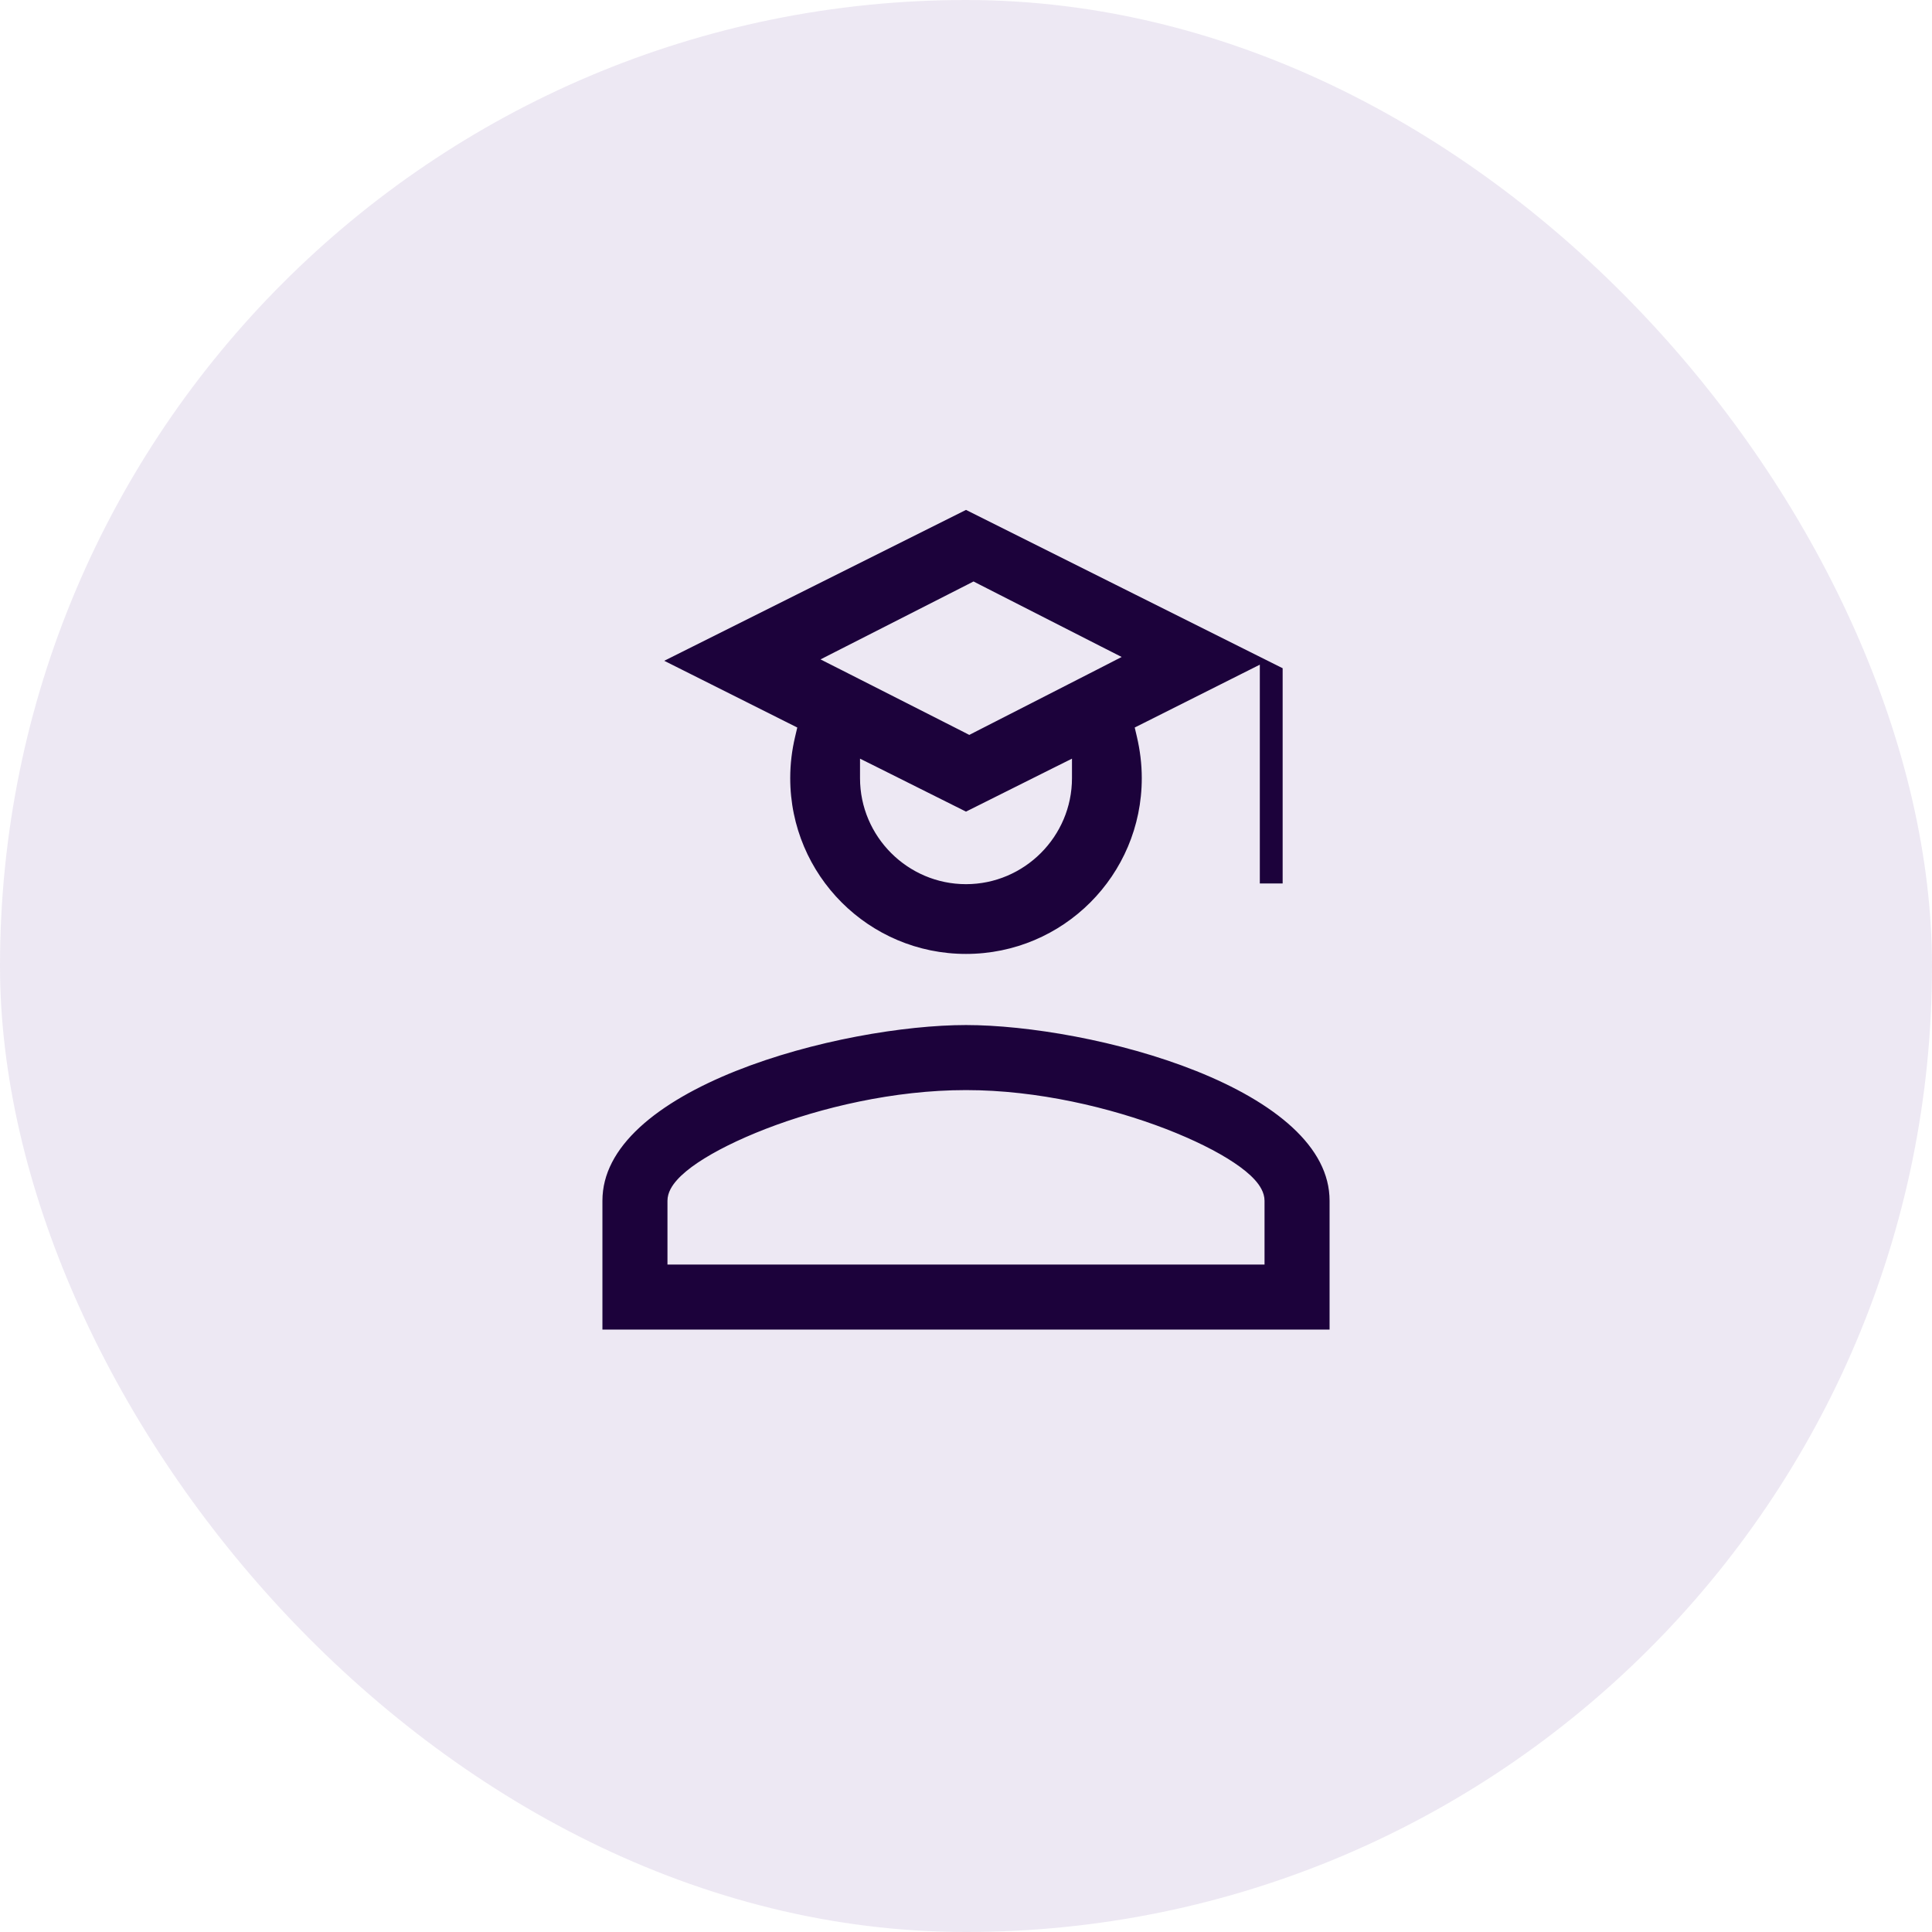 <svg width="48" height="48" viewBox="0 0 48 48" fill="none" xmlns="http://www.w3.org/2000/svg">
<rect width="48" height="48" rx="24" fill="#4B1A85" fill-opacity="0.1"/>
<path d="M32.017 16.509V22.1H31.15V17V16.757L30.933 16.866L28.471 18.103L28.365 18.156L28.392 18.271C28.471 18.61 28.517 18.961 28.517 19.333C28.517 21.829 26.495 23.85 24 23.85C21.505 23.85 19.483 21.829 19.483 19.333C19.483 18.961 19.528 18.61 19.608 18.271L19.635 18.156L19.529 18.103L16.168 16.417L24 12.501L32.017 16.509ZM21.734 19.199L21.517 19.091V19.333C21.517 20.7 22.634 21.817 24 21.817C25.366 21.817 26.483 20.7 26.483 19.333V19.091L26.266 19.199L24 20.332L21.734 19.199ZM27.277 16.457L27.538 16.323L27.276 16.19L24.255 14.65L24.187 14.615L24.119 14.65L20.98 16.248L20.717 16.382L20.98 16.515L24.014 18.055L24.082 18.09L24.15 18.055L27.277 16.457ZM16.733 31.117V31.267H16.883H31.117H31.267V31.117V29.833C31.267 29.683 31.178 29.539 31.064 29.413C30.946 29.282 30.779 29.147 30.575 29.011C30.167 28.738 29.591 28.451 28.912 28.188C27.552 27.664 25.755 27.233 24 27.233C22.228 27.233 20.43 27.664 19.075 28.188C18.398 28.451 17.825 28.738 17.419 29.011C17.217 29.147 17.051 29.283 16.934 29.414C16.821 29.54 16.733 29.683 16.733 29.833V31.117ZM24 25.317C25.539 25.317 27.853 25.701 29.779 26.471C30.742 26.856 31.598 27.334 32.211 27.9C32.823 28.466 33.183 29.11 33.183 29.833V33.183H14.817V29.833C14.817 29.11 15.177 28.466 15.789 27.9C16.402 27.334 17.258 26.856 18.221 26.471C20.147 25.701 22.461 25.317 24 25.317Z" fill="#1C023B" stroke="#EDE8F3" stroke-width="0.3"/>
</svg>
